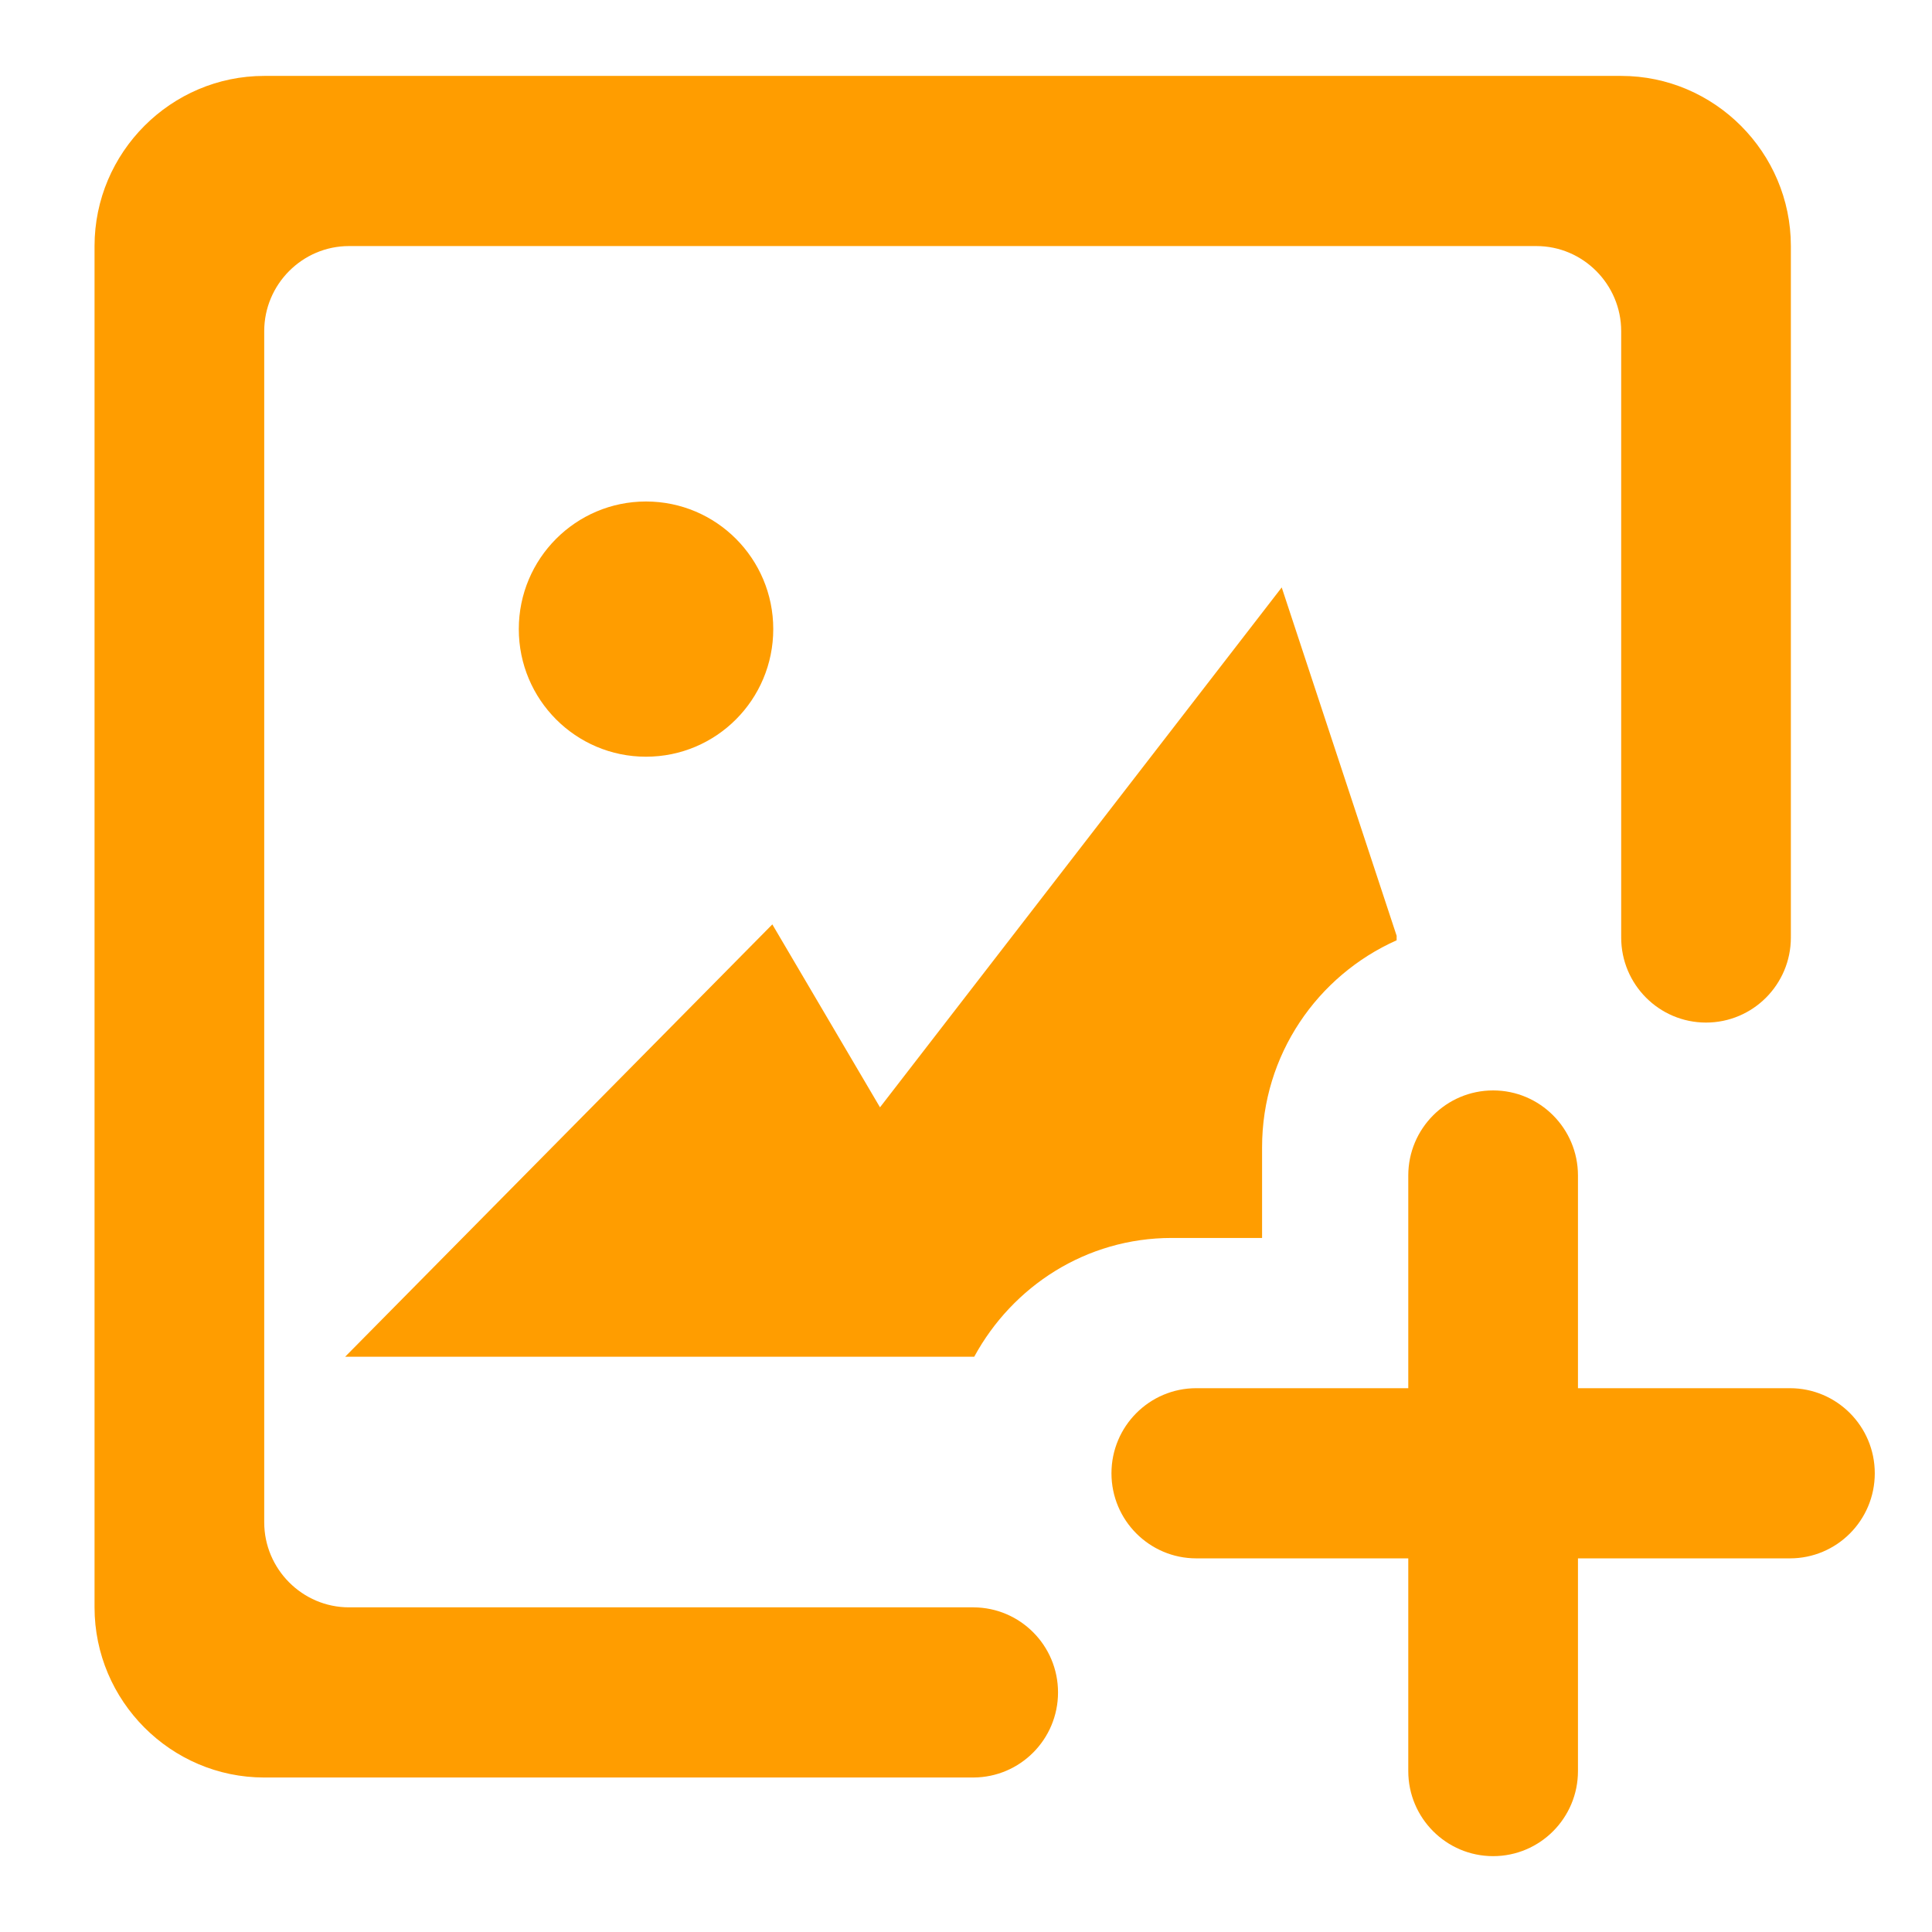 <?xml version="1.0" standalone="no"?><!DOCTYPE svg PUBLIC "-//W3C//DTD SVG 1.1//EN" "http://www.w3.org/Graphics/SVG/1.1/DTD/svg11.dtd"><svg t="1552155243368" class="icon" style="" viewBox="0 0 1024 1024" version="1.1" xmlns="http://www.w3.org/2000/svg" p-id="4217" xmlns:xlink="http://www.w3.org/1999/xlink" width="67" height="67"><defs><style type="text/css"></style></defs><path d="M409.842 333.428c0-37.343-30.162-67.626-67.45-67.626-37.226 0-67.417 30.282-67.417 67.626 0 37.387 30.191 67.645 67.417 67.645 37.288-0.001 67.45-30.258 67.45-67.645z m106.52 385.66c20.304-37.333 59.278-62.948 104.676-62.948h47.89v-48.048c0-49.003 29.331-91.03 71.315-109.714v-2.209h0.067l-60.972-184.817-212.917 275.556-57.07-96.961-226.4 229.14h333.411z m-0.366 132.845v-0.006h-331.02c-24.722 0-44.933-20.307-44.933-45.089v-631.31c0-24.806 20.21-45.107 44.934-45.107h629.356c24.723 0 44.932 20.3 44.932 45.107v320.646h0.017c0 0.239-0.017 0.477-0.017 0.721 0 24.911 20.149 45.089 44.966 45.089 24.818 0 44.966-20.179 44.966-45.089 0-0.245-0.017-0.482-0.017-0.721h0.017V130.42c0-49.607-40.485-90.187-89.933-90.187H140.043c-49.454 0-89.934 40.58-89.934 90.187v721.507c0 49.608 40.48 90.187 89.934 90.187h375.953v-0.006c24.73-0.1 44.778-20.256 44.778-45.089 0-24.847-20.049-44.986-44.778-45.086z m432.71-116.163H836.353V623.053c0-24.911-20.154-45.106-44.966-45.106-24.817 0-44.972 20.196-44.972 45.106V735.77H634.06c-24.812 0-44.961 20.2-44.961 45.107 0 24.895 20.149 45.089 44.961 45.089h112.356v112.738c0 24.896 20.155 45.092 44.972 45.092 24.813 0 44.966-20.196 44.966-45.092V825.966h112.351c24.851 0 44.966-20.19 44.966-45.09 0-24.906-20.114-45.106-44.966-45.106z" p-id="4218" fill="#ff9d00"></path></svg>
